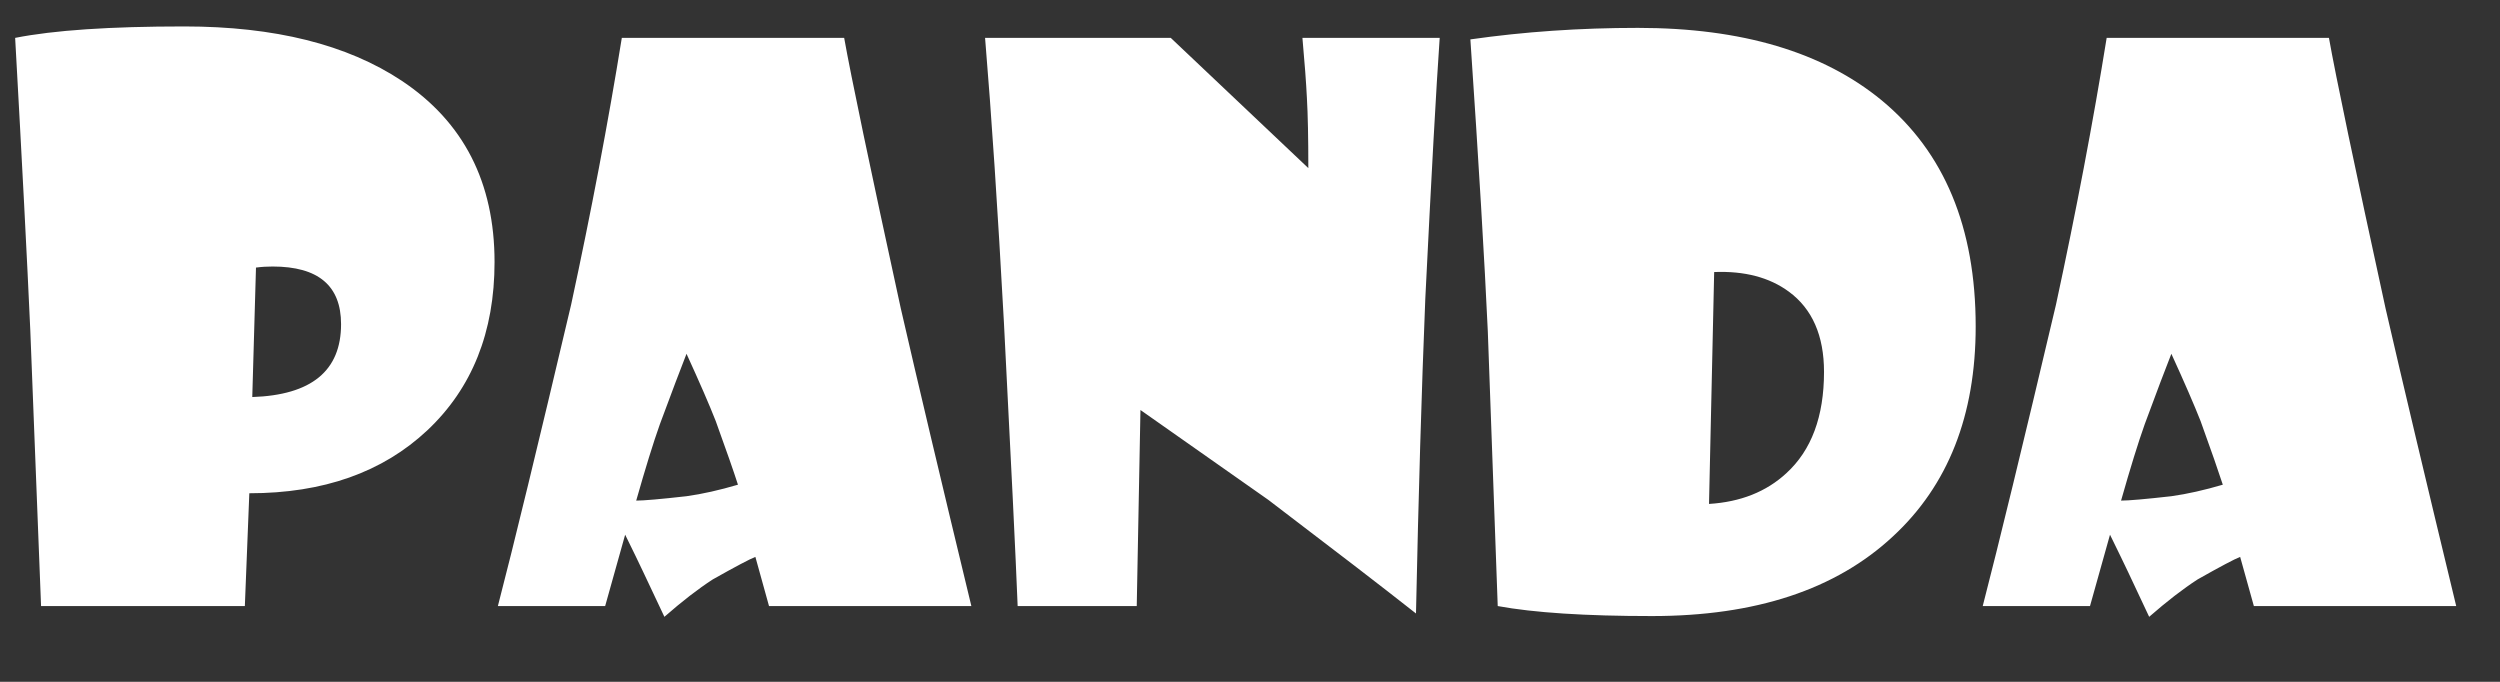 <svg width="33" height="9" viewBox="0 0 33 9" fill="none" xmlns="http://www.w3.org/2000/svg">
<rect x="0" y="0" width="33" height="9" fill="#333333" stroke="none"/>
<path d="M6.528 3.459C6.528 4.383 6.232 5.124 5.64 5.681C5.05 6.234 4.268 6.511 3.291 6.511L3.232 8H0.542L0.4 4.362C0.358 3.425 0.291 2.137 0.2 0.5C0.708 0.399 1.452 0.349 2.432 0.349C3.626 0.349 4.583 0.588 5.303 1.066C6.12 1.61 6.528 2.408 6.528 3.459ZM4.502 4.279C4.502 3.771 4.201 3.518 3.599 3.518C3.527 3.518 3.454 3.522 3.379 3.532L3.33 5.241C4.111 5.215 4.502 4.895 4.502 4.279ZM12.822 8H10.151L9.971 7.351C9.896 7.38 9.709 7.479 9.409 7.648C9.217 7.772 9.004 7.937 8.77 8.142L8.491 7.551C8.436 7.434 8.356 7.269 8.252 7.058L7.988 8H6.572C6.781 7.196 7.103 5.869 7.539 4.021C7.806 2.784 8.029 1.61 8.208 0.5H11.143C11.234 1.011 11.483 2.201 11.89 4.069C12.114 5.046 12.425 6.356 12.822 8ZM9.741 6.398C9.686 6.226 9.588 5.946 9.448 5.559C9.364 5.344 9.235 5.048 9.062 4.67C8.988 4.859 8.87 5.168 8.711 5.598C8.623 5.845 8.519 6.182 8.398 6.608C8.496 6.608 8.717 6.589 9.062 6.55C9.271 6.521 9.497 6.47 9.741 6.398ZM19.004 0.5C18.958 1.158 18.895 2.305 18.814 3.942C18.765 5.147 18.724 6.532 18.691 8.098C18.265 7.762 17.616 7.263 16.743 6.599C16.366 6.335 15.802 5.939 15.054 5.412L15.005 8H13.433C13.407 7.339 13.346 6.092 13.252 4.26C13.171 2.775 13.088 1.522 13.003 0.5H15.454L17.27 2.219C17.27 1.825 17.264 1.516 17.251 1.291C17.241 1.092 17.222 0.829 17.192 0.5H19.004ZM26.079 4.309C26.079 5.484 25.715 6.408 24.985 7.082C24.233 7.782 23.174 8.132 21.807 8.132C20.928 8.132 20.249 8.088 19.77 8L19.639 4.372C19.596 3.441 19.52 2.157 19.409 0.52C20.116 0.419 20.853 0.368 21.621 0.368C22.991 0.368 24.064 0.687 24.839 1.325C25.666 2.009 26.079 3.003 26.079 4.309ZM24.077 4.909C24.077 4.431 23.922 4.077 23.613 3.85C23.356 3.661 23.027 3.575 22.627 3.591L22.559 6.652C22.975 6.626 23.315 6.491 23.579 6.247C23.911 5.944 24.077 5.498 24.077 4.909ZM32.422 8H29.751L29.57 7.351C29.495 7.38 29.308 7.479 29.009 7.648C28.817 7.772 28.604 7.937 28.369 8.142L28.091 7.551C28.035 7.434 27.956 7.269 27.852 7.058L27.588 8H26.172C26.38 7.196 26.703 5.869 27.139 4.021C27.406 2.784 27.629 1.61 27.808 0.5H30.742C30.833 1.011 31.082 2.201 31.489 4.069C31.714 5.046 32.025 6.356 32.422 8ZM29.341 6.398C29.285 6.226 29.188 5.946 29.048 5.559C28.963 5.344 28.835 5.048 28.662 4.67C28.587 4.859 28.47 5.168 28.311 5.598C28.223 5.845 28.119 6.182 27.998 6.608C28.096 6.608 28.317 6.589 28.662 6.55C28.87 6.521 29.097 6.47 29.341 6.398Z" fill="white"/>
</svg>
